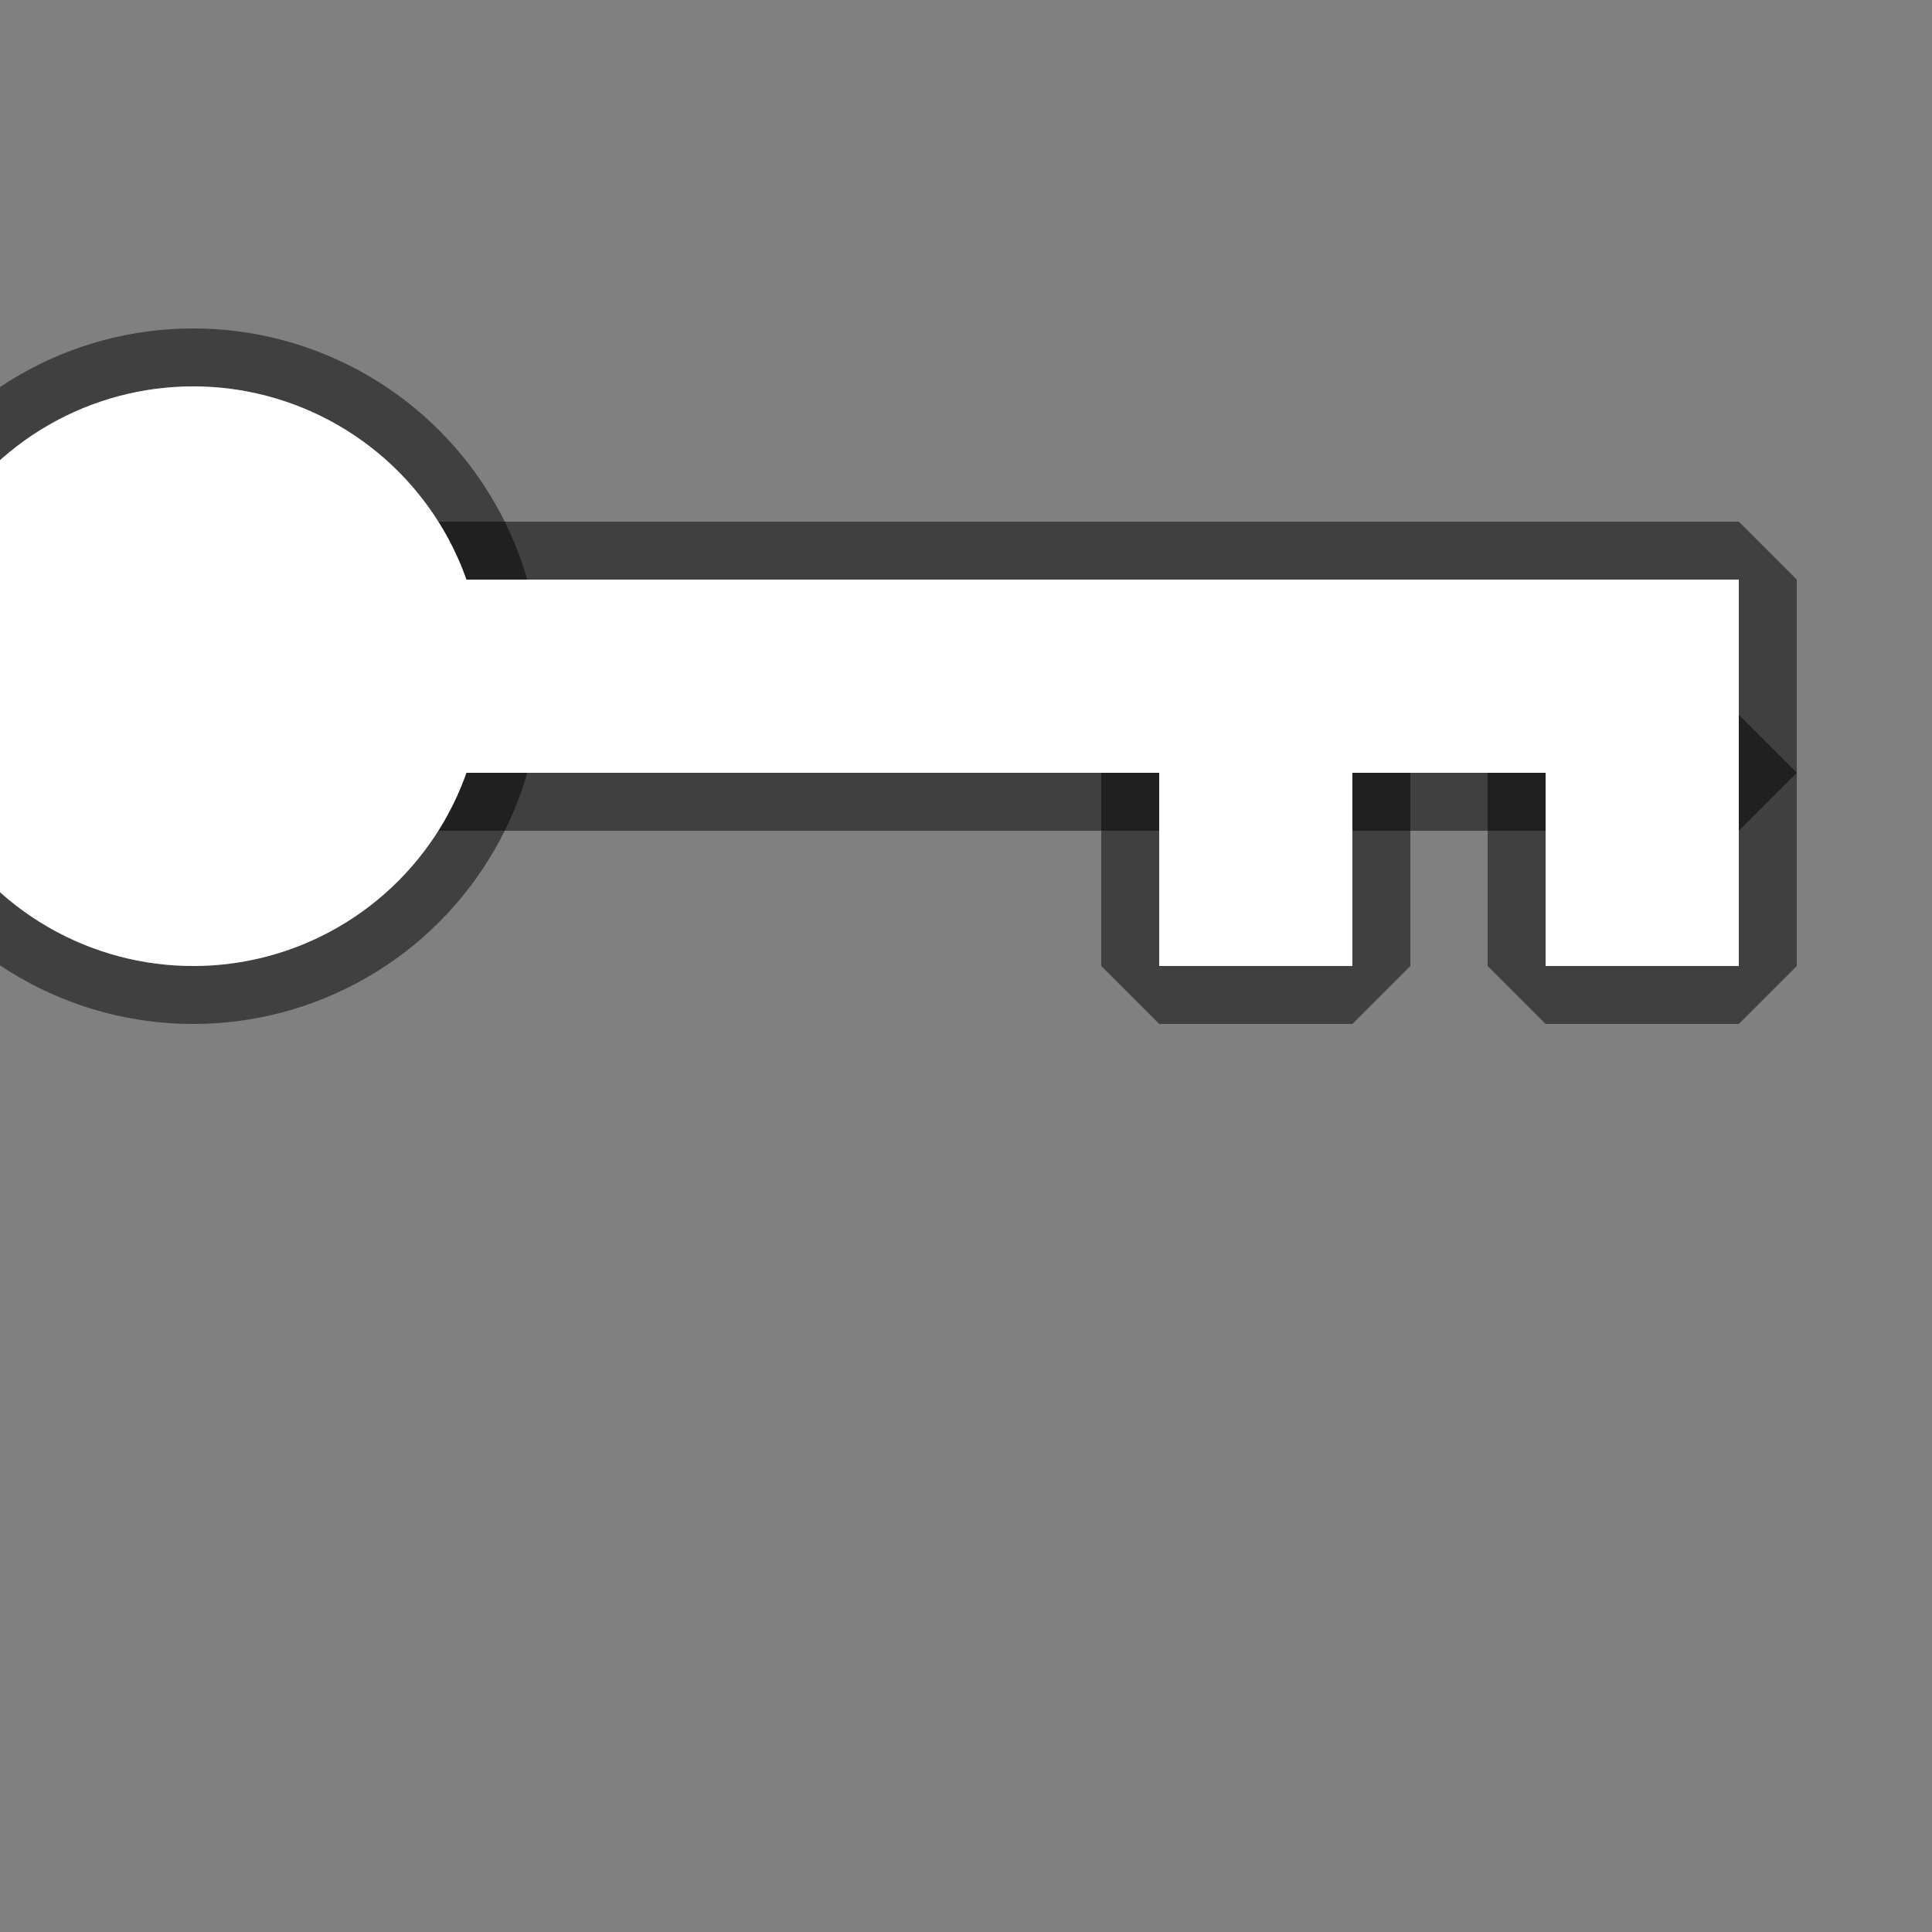 <svg xmlns="http://www.w3.org/2000/svg" xmlns:xlink="http://www.w3.org/1999/xlink" width="100%" height="100%" viewBox="0 0 100 100">
   <rect x="0" y="0" width="100" height="100" fill="#808080" stroke="none"/>
   <g stroke-width="6" stroke="black" stroke-linejoin="bevel" stroke-opacity="0.5">
     <g id="object">
       <rect id="r1" width="80" height="10" x="10" y="30" fill="white"/>
	   <rect id="r2" width="10" height="10" x="60" y="40" fill="white"/>
	   <use xlink:href="#r2" transform="translate(20 0)"/>
	   <circle fill="white" cx="10" cy="35" r="15" />
      
     </g>
   </g>
   <use xlink:href="#object"/>
</svg>